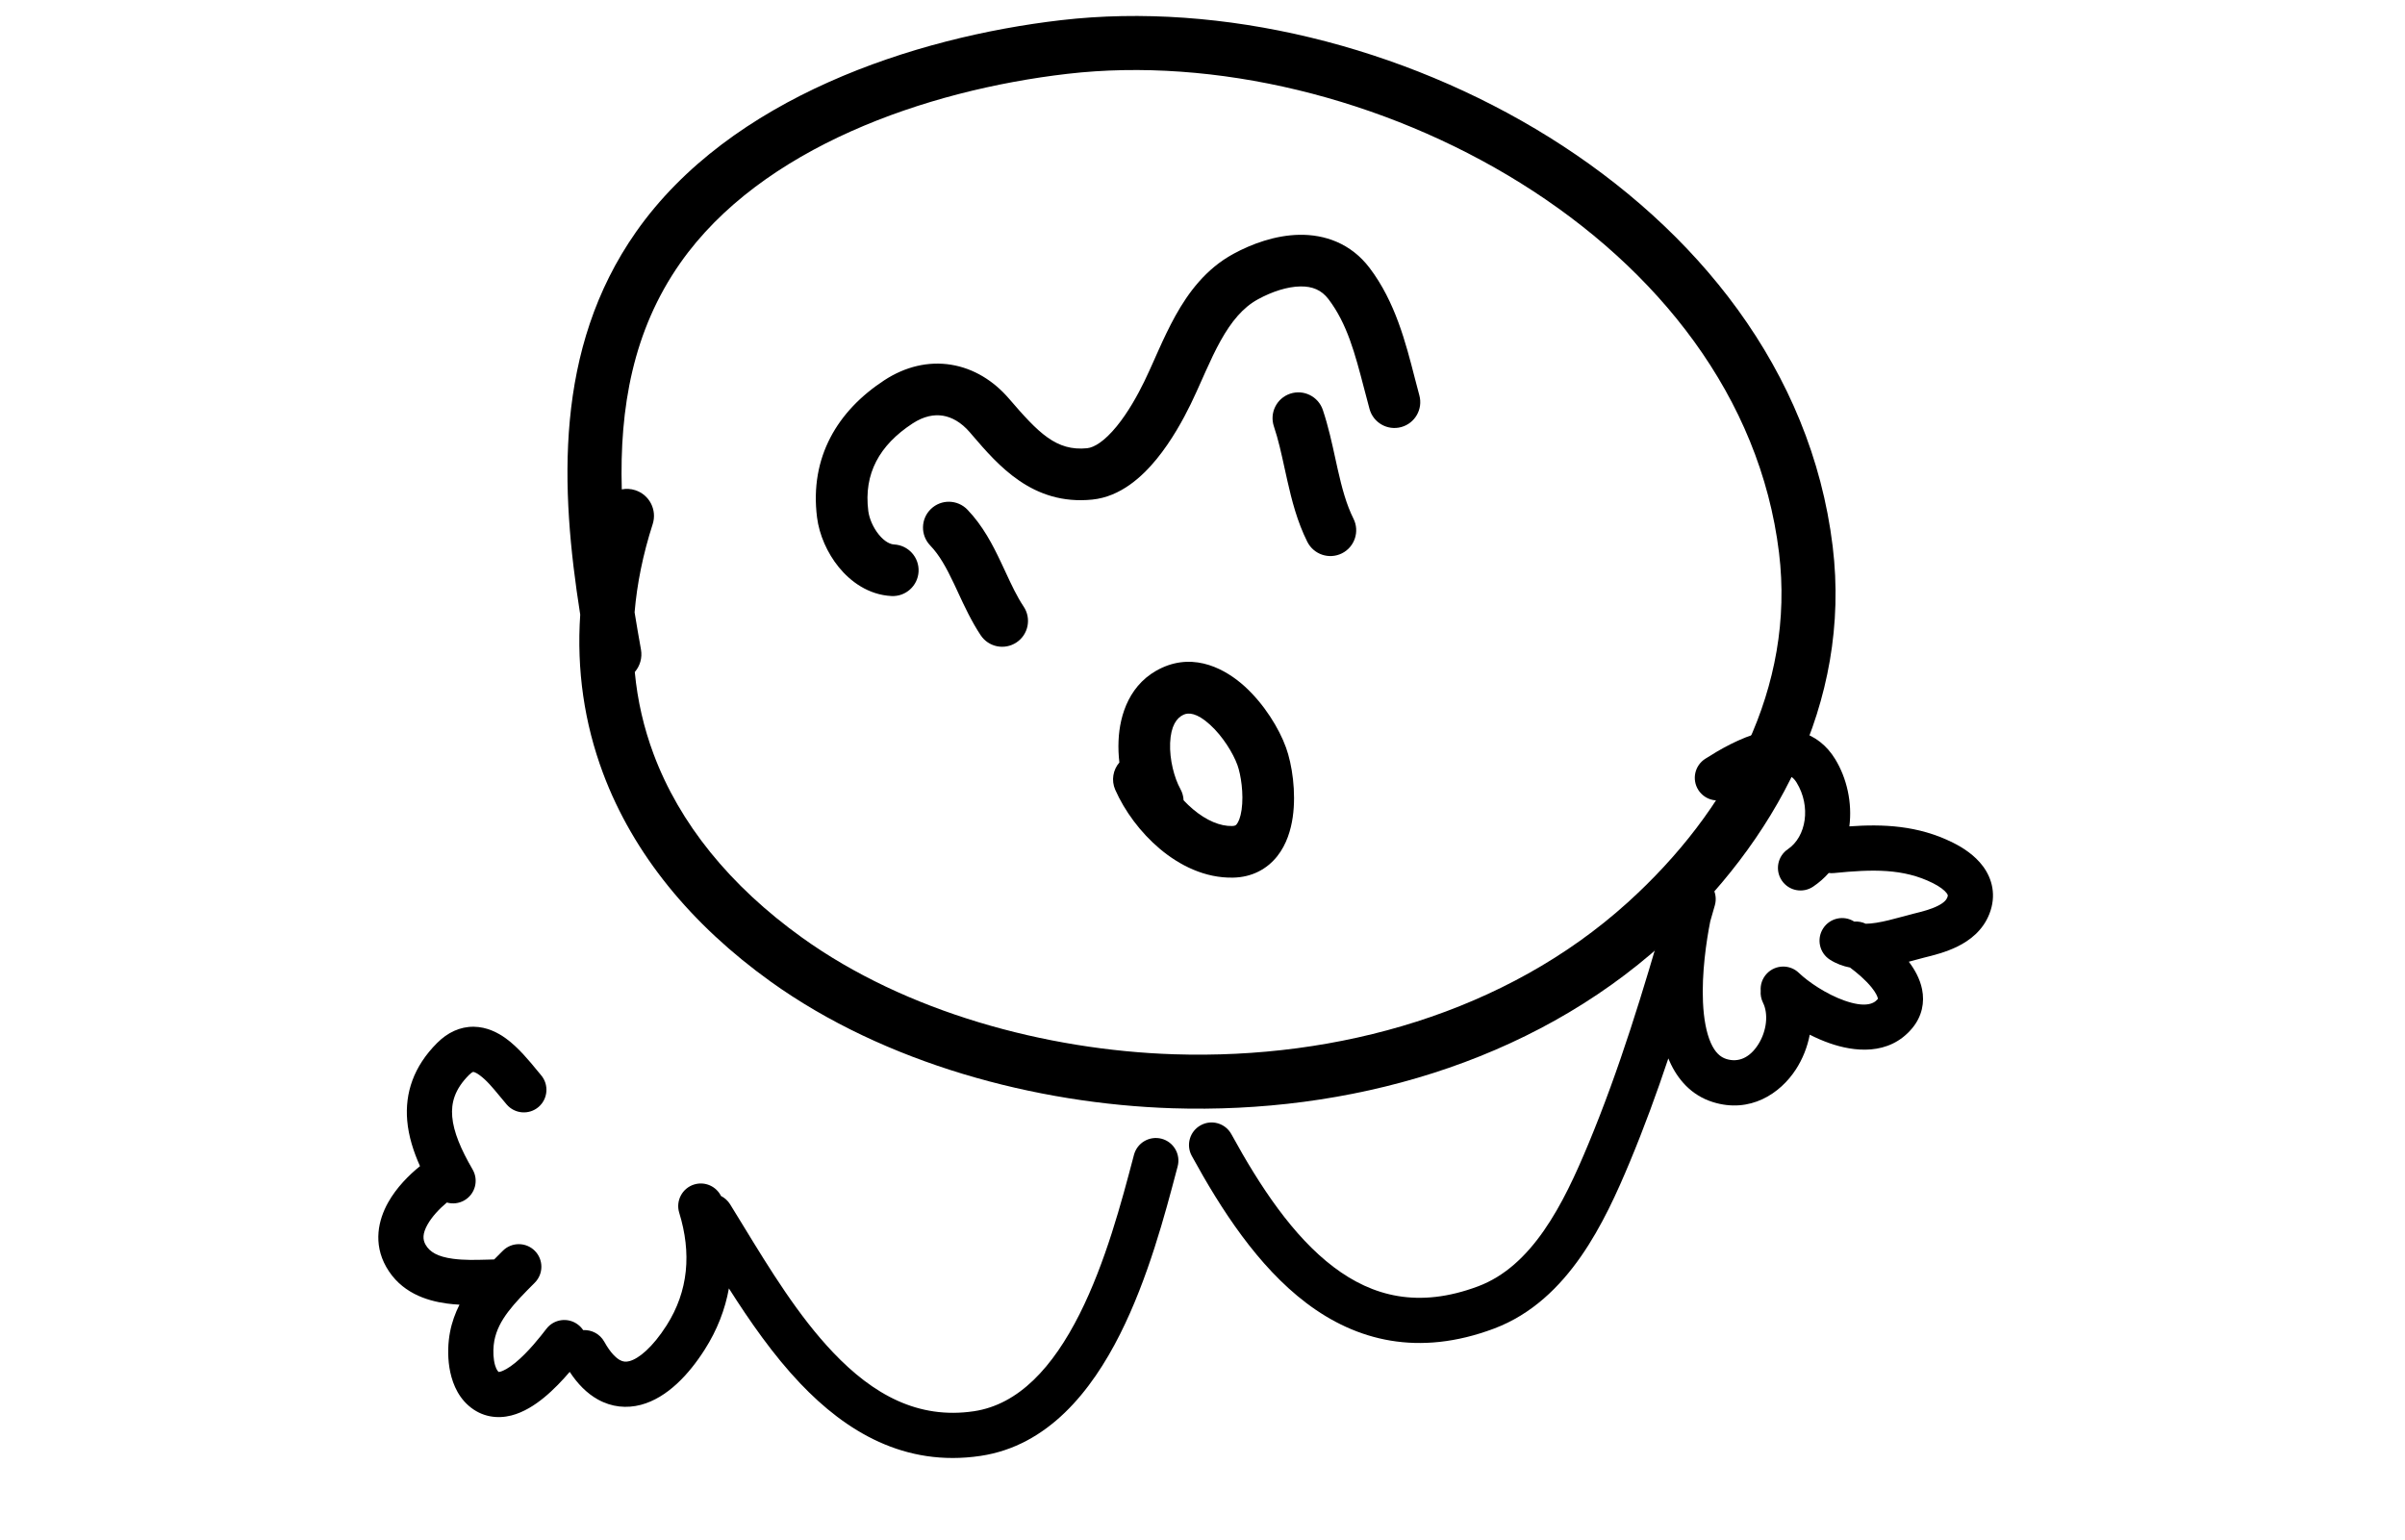 <svg width="89" height="57" viewBox="0 0 89 57" fill="none" xmlns="http://www.w3.org/2000/svg">
<path fill-rule="evenodd" clip-rule="evenodd" d="M57.335 5.082C62.765 8.469 67.025 13.682 67.82 20.215C68.529 26.038 65.649 31.204 61.564 34.895C56.603 39.376 49.842 41.225 43.387 41.017C38.333 40.855 32.736 39.357 28.518 36.328C25.58 34.219 23.433 31.607 22.313 28.608C21.625 26.764 21.334 24.797 21.472 22.749C20.739 18.098 20.491 12.927 23.538 8.583C27.027 3.609 33.835 1.377 39.267 0.746C45.197 0.058 51.908 1.698 57.335 5.082ZM23.01 18.112C22.924 15.102 23.421 12.233 25.176 9.732C28.167 5.468 34.25 3.342 39.497 2.733C44.934 2.102 51.197 3.611 56.277 6.779C61.353 9.945 65.133 14.689 65.835 20.456C66.44 25.43 64.001 29.998 60.223 33.411C55.731 37.469 49.516 39.213 43.451 39.019C38.694 38.866 33.508 37.449 29.684 34.703C27.005 32.78 25.143 30.468 24.187 27.909C23.825 26.94 23.59 25.926 23.491 24.872C23.682 24.651 23.775 24.349 23.72 24.04C23.637 23.58 23.558 23.121 23.484 22.662C23.573 21.607 23.793 20.518 24.153 19.4C24.323 18.874 24.034 18.311 23.508 18.142C23.341 18.088 23.171 18.08 23.01 18.112Z" fill="black"/>
<path fill-rule="evenodd" clip-rule="evenodd" d="M46.552 11.077C47.074 10.792 47.637 10.609 48.118 10.601C48.562 10.593 48.901 10.729 49.163 11.073C49.857 11.988 50.143 13.086 50.481 14.38L50.481 14.38C50.545 14.625 50.61 14.877 50.681 15.136C50.82 15.645 51.345 15.945 51.854 15.806C52.363 15.667 52.663 15.142 52.525 14.633C52.468 14.425 52.412 14.208 52.354 13.983C52.024 12.696 51.632 11.166 50.685 9.918C49.987 8.998 49.015 8.675 48.086 8.69C47.195 8.705 46.323 9.025 45.637 9.399C44.625 9.951 43.976 10.829 43.502 11.679C43.264 12.107 43.058 12.548 42.873 12.96C42.825 13.067 42.779 13.171 42.733 13.273L42.733 13.274L42.733 13.274L42.733 13.275C42.599 13.575 42.475 13.852 42.345 14.12C42.101 14.62 41.747 15.262 41.323 15.78C40.871 16.333 40.491 16.562 40.229 16.589C39.089 16.703 38.434 16.028 37.34 14.755C36.771 14.093 36.035 13.635 35.199 13.499C34.356 13.362 33.499 13.567 32.724 14.074C31.003 15.199 29.953 16.916 30.236 19.152C30.318 19.793 30.61 20.464 31.043 20.995C31.474 21.523 32.137 22.015 32.988 22.059C33.515 22.087 33.965 21.682 33.993 21.155C34.02 20.628 33.616 20.179 33.089 20.151C32.948 20.144 32.741 20.054 32.523 19.786C32.306 19.52 32.166 19.181 32.132 18.911C31.958 17.534 32.541 16.477 33.77 15.673C34.193 15.396 34.574 15.334 34.892 15.385C35.217 15.438 35.567 15.624 35.891 16.001L35.978 16.103C36.941 17.225 38.215 18.711 40.419 18.49C41.469 18.385 42.271 17.64 42.803 16.989C43.363 16.304 43.793 15.511 44.063 14.958C44.209 14.658 44.352 14.337 44.489 14.029L44.489 14.029C44.532 13.932 44.574 13.837 44.616 13.744C44.797 13.342 44.974 12.962 45.171 12.61C45.567 11.9 45.996 11.38 46.552 11.077ZM35.801 18.863C35.434 18.482 34.83 18.471 34.45 18.837C34.069 19.203 34.058 19.808 34.424 20.188C34.765 20.542 35.022 21.009 35.306 21.609C35.353 21.708 35.401 21.812 35.451 21.92C35.682 22.42 35.952 23 36.292 23.511C36.585 23.951 37.178 24.069 37.617 23.776C38.056 23.484 38.175 22.89 37.882 22.451C37.631 22.075 37.439 21.661 37.211 21.171L37.211 21.171L37.211 21.17L37.211 21.17C37.154 21.049 37.095 20.922 37.033 20.791C36.74 20.172 36.373 19.457 35.801 18.863ZM47.743 14.571C48.243 14.403 48.785 14.672 48.953 15.172C49.154 15.768 49.292 16.402 49.417 16.975L49.417 16.975C49.447 17.111 49.476 17.243 49.504 17.37C49.662 18.069 49.824 18.671 50.087 19.197C50.323 19.669 50.132 20.243 49.66 20.479C49.188 20.715 48.614 20.523 48.378 20.051C48.004 19.304 47.802 18.508 47.64 17.79C47.605 17.633 47.572 17.482 47.539 17.334C47.416 16.772 47.306 16.268 47.142 15.781C46.974 15.281 47.243 14.739 47.743 14.571ZM47.59 27.666C47.334 26.956 46.781 26.059 46.065 25.407C45.37 24.776 44.24 24.149 43.005 24.712C41.806 25.26 41.433 26.45 41.393 27.417C41.381 27.683 41.393 27.953 41.424 28.219C41.189 28.49 41.117 28.882 41.272 29.232C41.615 30.009 42.197 30.806 42.919 31.414C43.636 32.017 44.58 32.505 45.638 32.481C46.331 32.466 46.888 32.165 47.267 31.687C47.615 31.247 47.771 30.712 47.839 30.244C47.973 29.316 47.813 28.282 47.59 27.666ZM43.68 29.197C43.755 29.331 43.794 29.475 43.8 29.619C43.91 29.736 44.027 29.848 44.15 29.952C44.652 30.374 45.158 30.581 45.595 30.571C45.712 30.568 45.739 30.538 45.768 30.501C45.828 30.426 45.905 30.26 45.947 29.97C46.032 29.38 45.919 28.664 45.793 28.316C45.635 27.88 45.251 27.25 44.779 26.822C44.286 26.373 43.979 26.369 43.799 26.451C43.541 26.569 43.329 26.866 43.302 27.497C43.276 28.121 43.46 28.799 43.68 29.197Z" fill="black"/>
<path fill-rule="evenodd" clip-rule="evenodd" d="M67.914 28.096C67.597 27.577 67.156 27.243 66.639 27.093C66.146 26.949 65.65 26.991 65.224 27.092C64.389 27.291 63.586 27.777 63.105 28.083C62.716 28.331 62.601 28.847 62.849 29.237C63.097 29.626 63.613 29.741 64.003 29.493C64.484 29.187 65.076 28.846 65.61 28.719C65.869 28.657 66.051 28.663 66.172 28.698C66.269 28.726 66.377 28.786 66.488 28.967C67.023 29.843 66.847 30.964 66.161 31.43C65.779 31.69 65.68 32.209 65.94 32.591C66.199 32.973 66.719 33.072 67.101 32.812C67.321 32.663 67.511 32.494 67.675 32.309C67.738 32.317 67.802 32.318 67.868 32.312C69.29 32.17 70.435 32.137 71.528 32.684C71.787 32.813 71.96 32.949 72.041 33.058C72.075 33.104 72.079 33.128 72.08 33.133L72.08 33.133C72.081 33.134 72.085 33.157 72.063 33.214C72.029 33.303 71.941 33.412 71.702 33.53C71.457 33.652 71.154 33.733 70.813 33.816C70.649 33.857 70.494 33.899 70.342 33.941L70.342 33.941C70.042 34.022 69.755 34.1 69.441 34.151C69.284 34.176 69.154 34.187 69.045 34.188C68.909 34.123 68.762 34.097 68.618 34.108C68.23 33.861 67.714 33.975 67.466 34.363C67.217 34.752 67.33 35.269 67.719 35.518C67.956 35.669 68.209 35.76 68.463 35.809C68.726 36.005 69.044 36.273 69.268 36.554C69.419 36.743 69.477 36.876 69.491 36.945C69.492 36.949 69.492 36.953 69.493 36.955C69.494 36.96 69.495 36.963 69.494 36.965C69.494 36.968 69.492 36.971 69.487 36.976L69.479 36.985C69.326 37.168 68.989 37.288 68.262 37.034C67.585 36.797 66.908 36.332 66.569 36.006C66.237 35.686 65.707 35.697 65.388 36.029C65.216 36.208 65.139 36.443 65.157 36.672C65.145 36.818 65.172 36.969 65.242 37.111C65.442 37.509 65.392 38.147 65.06 38.664C64.746 39.152 64.329 39.331 63.887 39.194C63.664 39.124 63.471 38.956 63.311 38.598C63.145 38.223 63.049 37.706 63.021 37.096C62.972 36.017 63.143 34.839 63.29 34.099C63.347 33.901 63.404 33.703 63.46 33.505C63.587 33.061 63.33 32.598 62.886 32.471C62.442 32.345 61.98 32.602 61.853 33.045L61.789 33.27C61.755 33.334 61.729 33.404 61.712 33.478C61.697 33.547 61.681 33.622 61.665 33.702C60.818 36.65 59.935 39.566 58.773 42.355C58.317 43.45 57.803 44.583 57.133 45.545C56.466 46.504 55.679 47.239 54.699 47.607C52.492 48.434 50.788 47.98 49.35 46.891C47.853 45.758 46.633 43.921 45.569 41.977C45.348 41.572 44.84 41.423 44.435 41.645C44.03 41.866 43.881 42.374 44.103 42.779C45.185 44.758 46.545 46.864 48.341 48.224C50.195 49.628 52.496 50.218 55.286 49.172C56.692 48.645 57.723 47.624 58.505 46.501C59.285 45.381 59.854 44.106 60.316 42.998C60.84 41.74 61.308 40.461 61.739 39.172C61.754 39.207 61.768 39.242 61.784 39.277C62.077 39.937 62.581 40.538 63.392 40.79C64.756 41.213 65.875 40.487 66.466 39.568C66.706 39.195 66.884 38.756 66.972 38.294C67.21 38.415 67.458 38.523 67.71 38.611C68.586 38.918 69.897 39.094 70.763 38.055C71.132 37.612 71.226 37.097 71.129 36.615C71.049 36.217 70.847 35.869 70.638 35.593C70.727 35.569 70.812 35.546 70.891 35.525C71.015 35.491 71.124 35.461 71.21 35.44C71.537 35.36 72.011 35.243 72.444 35.028C72.884 34.81 73.378 34.446 73.621 33.82C73.885 33.142 73.726 32.525 73.385 32.064C73.076 31.647 72.633 31.367 72.275 31.189C70.977 30.539 69.666 30.497 68.438 30.584C68.55 29.714 68.347 28.804 67.914 28.096Z" fill="black"/>
<path fill-rule="evenodd" clip-rule="evenodd" d="M17.358 39.782C17.428 39.712 17.474 39.686 17.493 39.678C17.502 39.673 17.507 39.672 17.508 39.672C17.509 39.672 17.51 39.672 17.512 39.672C17.519 39.672 17.591 39.678 17.743 39.788C18.004 39.976 18.234 40.255 18.494 40.57L18.494 40.57L18.494 40.57C18.576 40.67 18.661 40.773 18.751 40.878C19.052 41.228 19.579 41.269 19.93 40.969C20.28 40.668 20.321 40.141 20.021 39.79C19.978 39.741 19.927 39.678 19.869 39.607C19.601 39.28 19.179 38.763 18.722 38.433C18.425 38.218 18.02 38.007 17.535 38C17.019 37.993 16.558 38.218 16.176 38.6C15.299 39.477 14.984 40.461 15.069 41.469C15.119 42.054 15.302 42.623 15.543 43.159C15.133 43.489 14.672 43.952 14.363 44.504C14.002 45.147 13.8 46.018 14.293 46.889C14.827 47.83 15.761 48.14 16.543 48.244C16.693 48.264 16.848 48.278 17.004 48.286C16.847 48.597 16.723 48.935 16.653 49.303C16.581 49.679 16.557 50.153 16.631 50.616C16.703 51.063 16.885 51.624 17.338 52.021C17.829 52.453 18.409 52.516 18.919 52.388C19.385 52.27 19.799 51.996 20.122 51.733C20.488 51.435 20.822 51.078 21.083 50.773C21.373 51.215 21.716 51.567 22.123 51.794C22.641 52.083 23.195 52.131 23.72 51.992C24.692 51.734 25.496 50.864 26.078 49.95C26.543 49.221 26.834 48.46 26.974 47.684C27.744 48.895 28.617 50.154 29.621 51.208C31.3 52.973 33.471 54.302 36.285 53.883C38.782 53.512 40.391 51.482 41.448 49.379C42.489 47.31 43.116 44.929 43.544 43.306L43.544 43.306L43.581 43.167C43.698 42.72 43.432 42.263 42.986 42.145C42.539 42.028 42.082 42.294 41.964 42.74L41.94 42.832L41.94 42.832L41.94 42.832L41.94 42.832C41.505 44.481 40.915 46.717 39.954 48.629C38.962 50.602 37.698 51.983 36.039 52.23C33.974 52.537 32.312 51.611 30.832 50.056C29.544 48.703 28.49 46.976 27.508 45.369L27.508 45.369C27.343 45.099 27.18 44.832 27.019 44.572C26.934 44.435 26.816 44.331 26.682 44.264C26.503 43.904 26.085 43.716 25.688 43.838C25.247 43.974 25 44.442 25.135 44.883C25.593 46.369 25.48 47.778 24.668 49.053C24.146 49.872 23.636 50.285 23.292 50.376C23.159 50.411 23.053 50.399 22.938 50.335C22.8 50.258 22.593 50.074 22.362 49.657C22.2 49.367 21.892 49.21 21.581 49.228C21.531 49.153 21.468 49.084 21.391 49.026C21.025 48.745 20.5 48.814 20.22 49.18C19.995 49.472 19.549 50.043 19.066 50.438C18.82 50.638 18.631 50.736 18.511 50.767C18.449 50.782 18.446 50.776 18.443 50.769C18.443 50.768 18.442 50.767 18.441 50.765C18.406 50.734 18.325 50.62 18.282 50.353C18.242 50.102 18.255 49.824 18.294 49.617C18.442 48.845 19.011 48.253 19.79 47.473C20.116 47.147 20.116 46.618 19.79 46.291C19.463 45.965 18.934 45.965 18.608 46.291L18.525 46.374L18.525 46.374C18.448 46.451 18.369 46.53 18.288 46.612C18.202 46.614 18.117 46.617 18.033 46.619L18.033 46.619C17.593 46.631 17.181 46.643 16.764 46.587C16.199 46.512 15.902 46.338 15.748 46.065C15.639 45.874 15.635 45.653 15.821 45.321C15.984 45.031 16.253 44.742 16.537 44.505C16.748 44.566 16.982 44.543 17.187 44.424C17.586 44.192 17.721 43.681 17.489 43.282C17.057 42.538 16.783 41.896 16.735 41.328C16.692 40.818 16.824 40.316 17.358 39.782Z" fill="black"/>
</svg>
